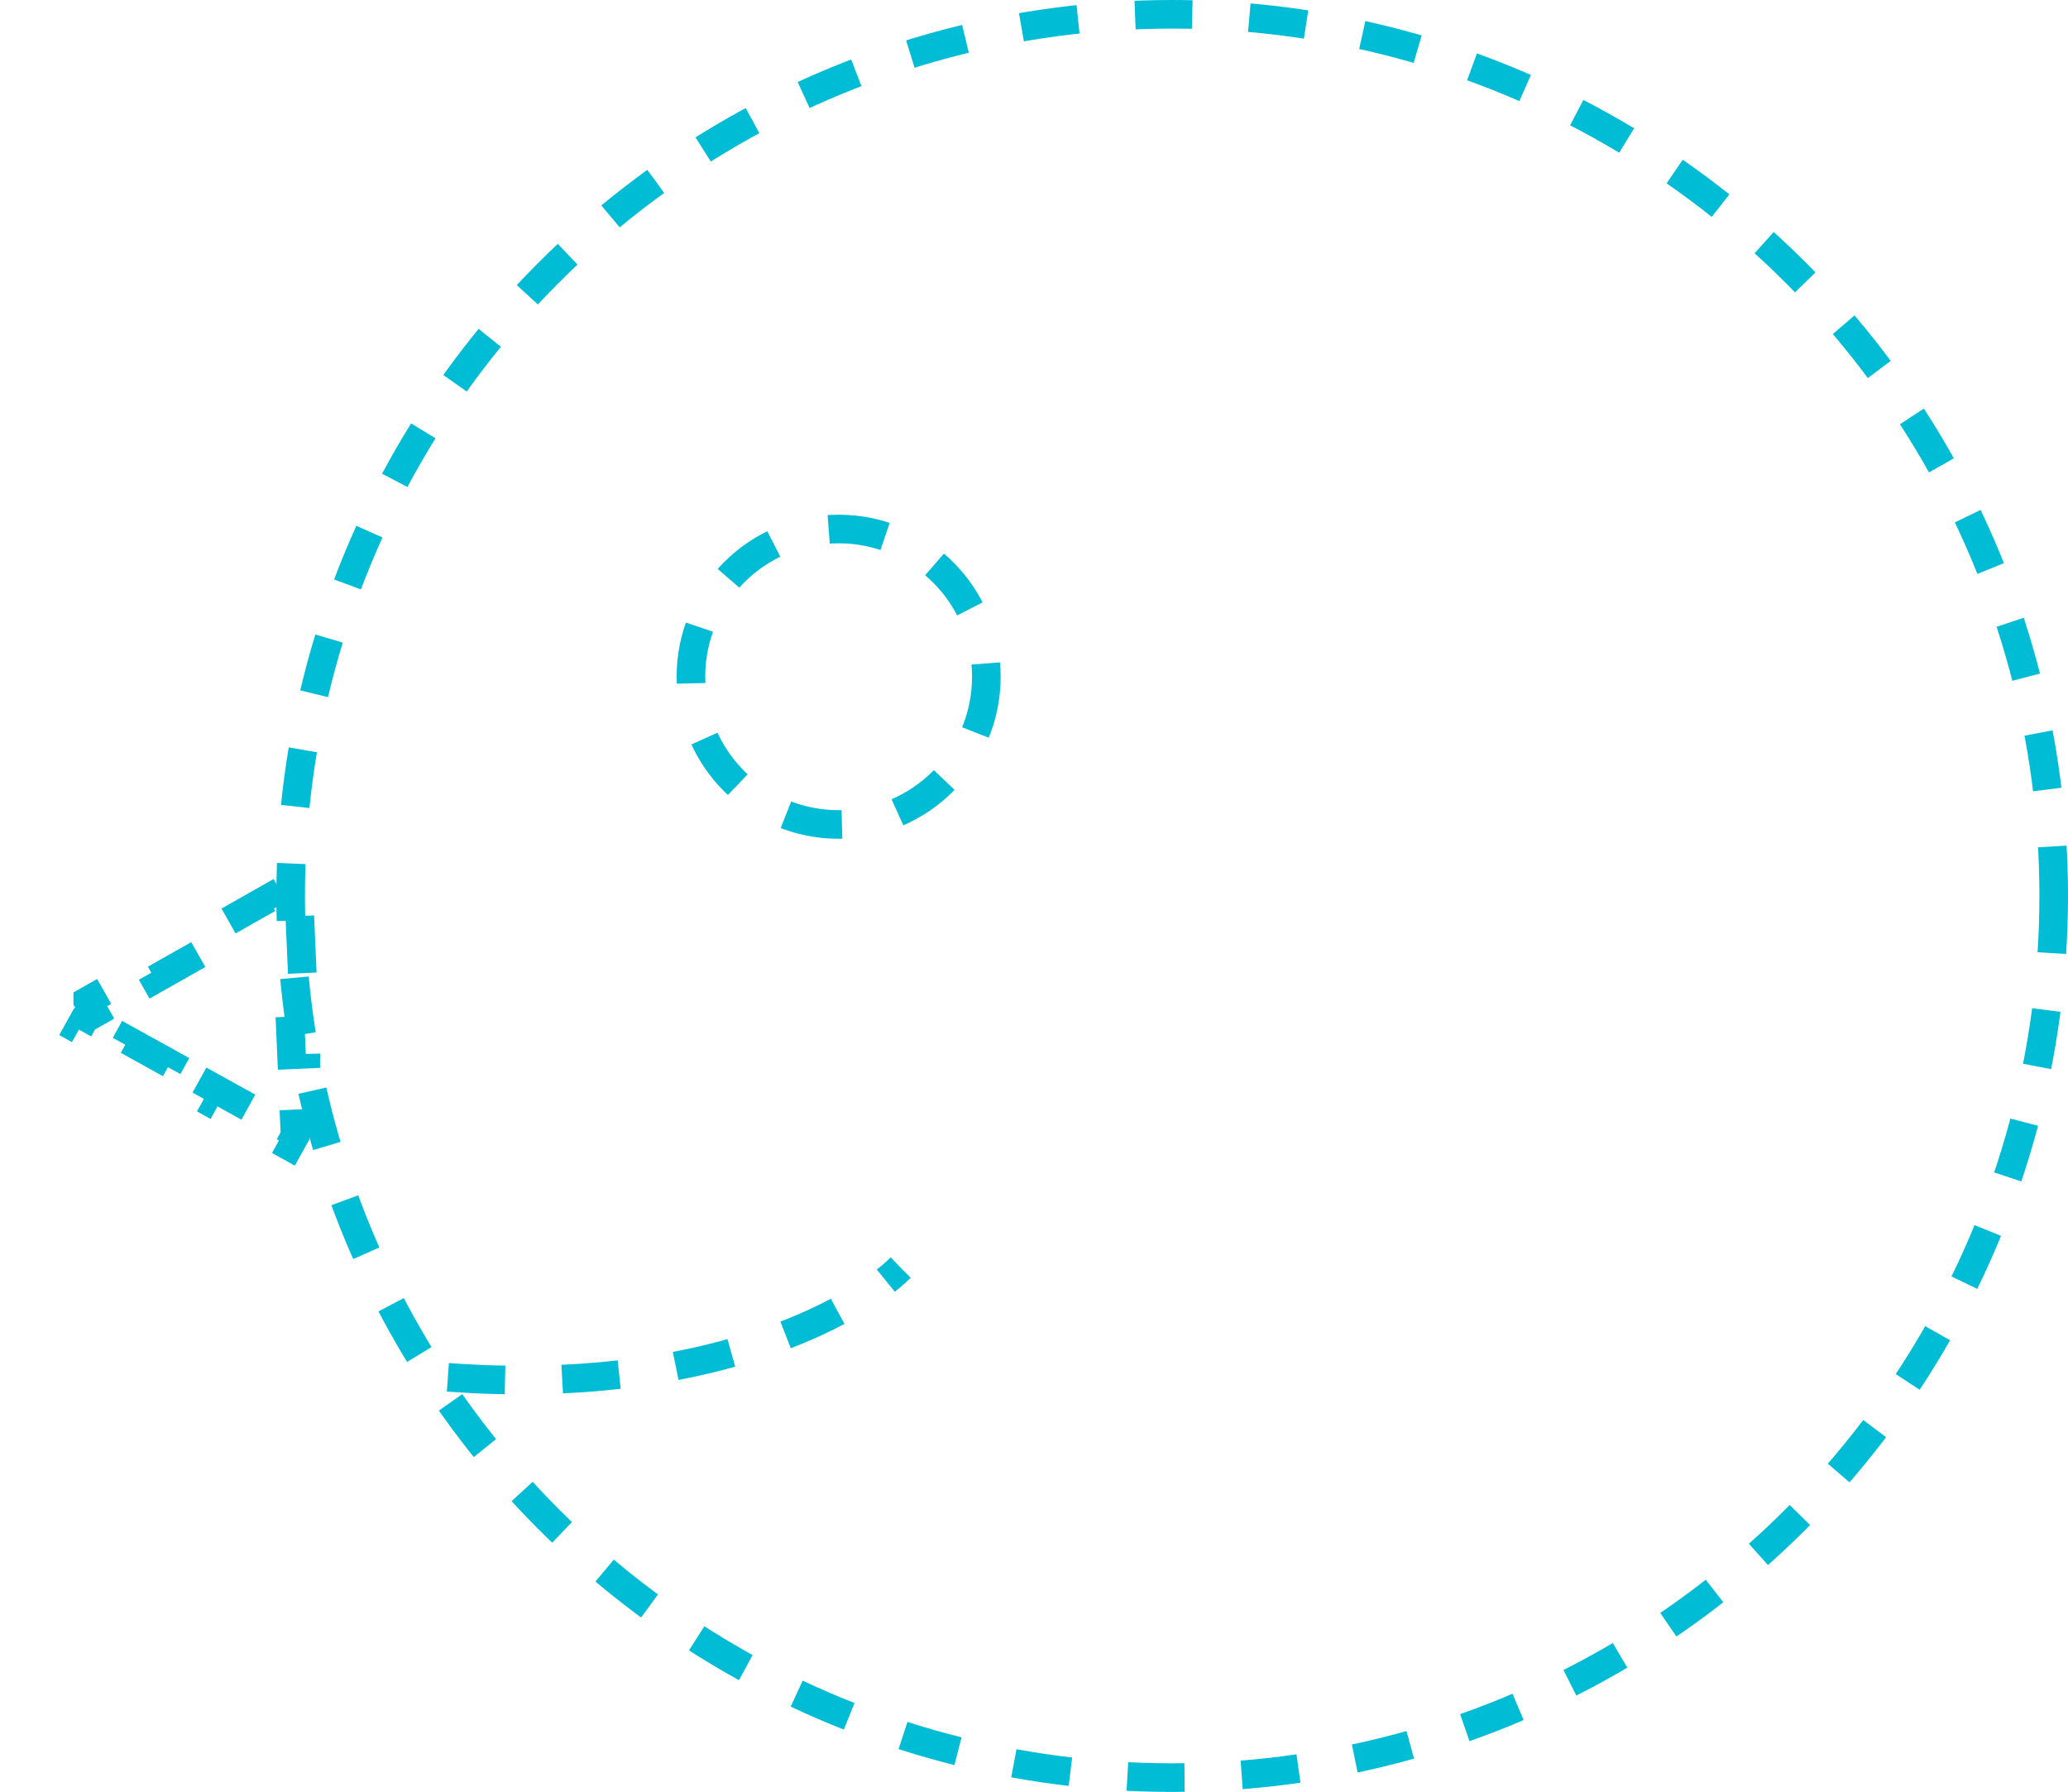 <svg width="217" height="188" viewBox="0 0 217 188" fill="none" xmlns="http://www.w3.org/2000/svg">
<circle cx="123" cy="94" r="92.5" stroke="#00BCD4" stroke-width="3" stroke-dasharray="6 6"/>
<circle cx="88" cy="71" r="15.5" stroke="#00BCD4" stroke-width="3" stroke-dasharray="6 6"/>
<path d="M31.458 96.106L31.773 103.354L31.774 103.355L30.276 103.42L30.591 110.668L32.089 110.603L32.089 110.602L32.405 117.851L32.404 117.851L30.906 117.916L30.96 119.157L30.353 120.252L25.934 117.803L26.661 116.491L22.242 114.043L21.515 115.355L17.096 112.906L17.823 111.594L13.404 109.146L12.677 110.458L8.258 108.009L8.865 106.914L9.945 106.302L9.206 104.997L9.206 104.996L15.519 101.42L15.519 101.422L16.258 102.726L22.571 99.15L21.831 97.845L28.145 94.269L28.884 95.575L29.909 94.994L29.96 96.171L31.458 96.106Z" stroke="#00BCD4" stroke-width="3" stroke-dasharray="6 6"/>
<path d="M47 144.5C73.8 146.5 89.833 137.667 94.5 133" stroke="#00BCD4" stroke-width="3" stroke-dasharray="6 6"/>
</svg>
